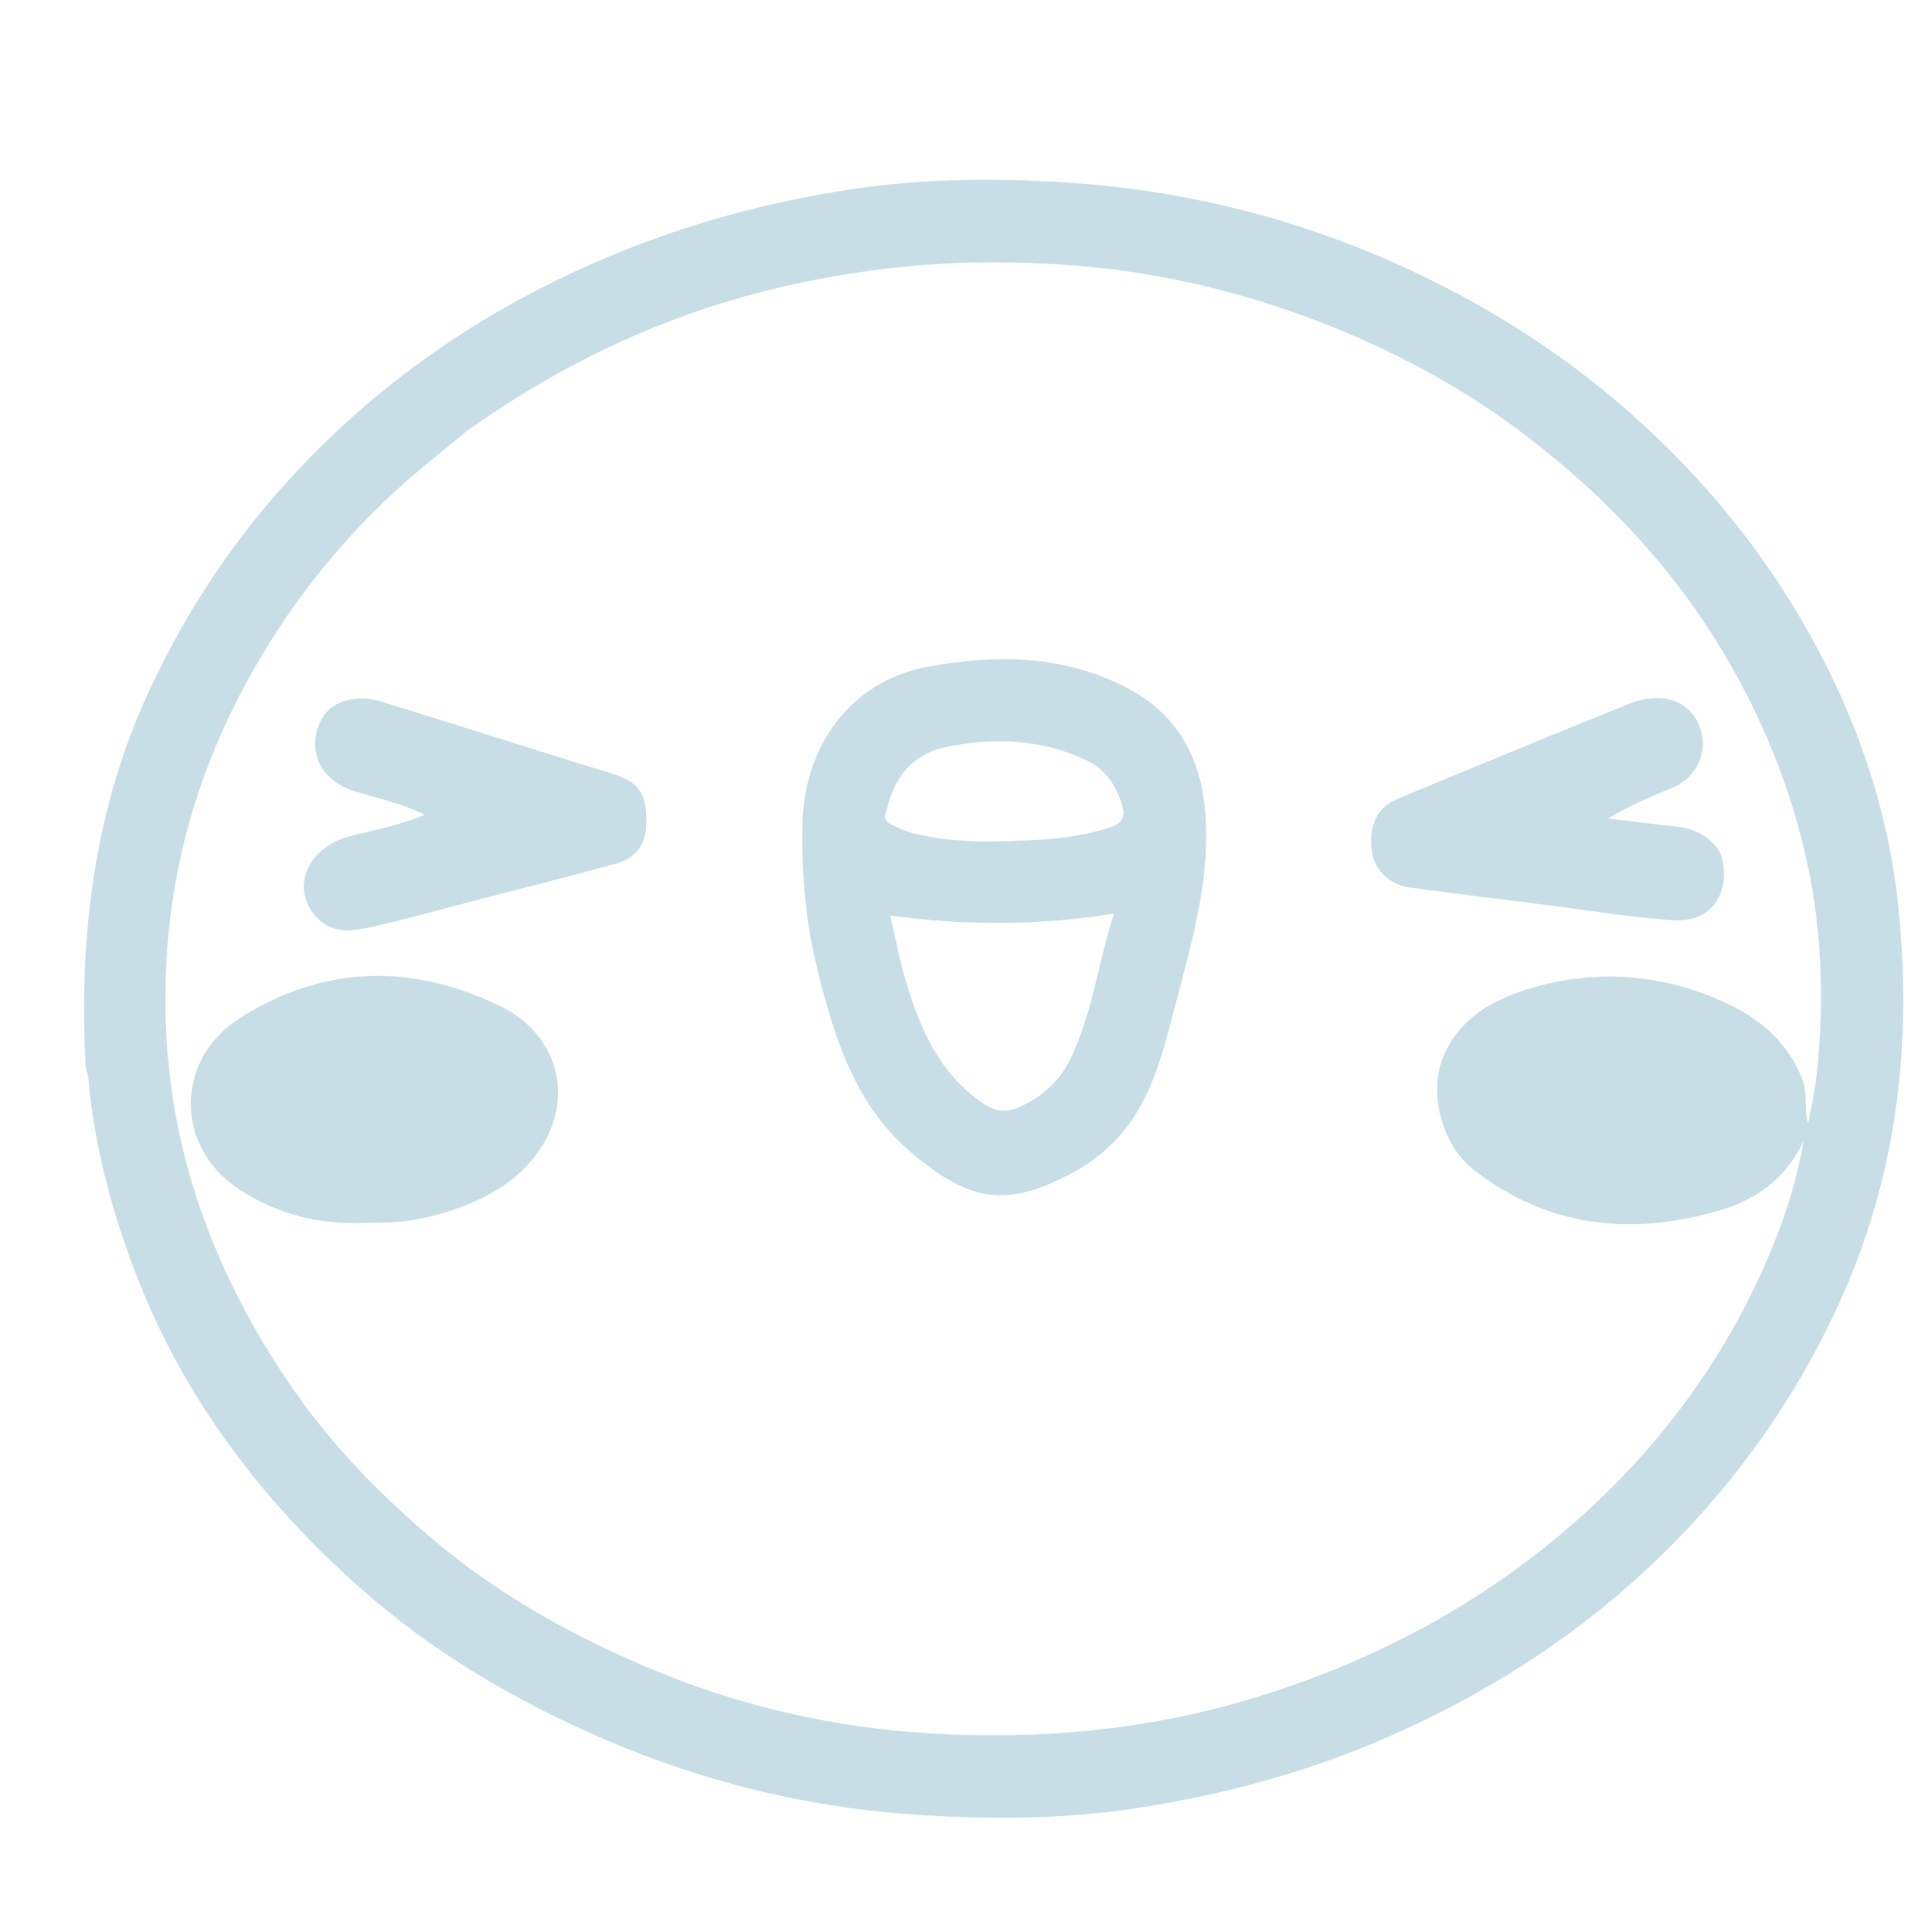 <svg version="1.1" id="Layer_1" xmlns="http://www.w3.org/2000/svg" xmlns:xlink="http://www.w3.org/1999/xlink" x="0px" y="0px"
	 width="100%" viewBox="0 0 560 560" enable-background="new 0 0 560 560" xml:space="preserve">
<path fill="#c8dee7" opacity="1" stroke="none" 
	d="
M25.582,312.246 
	C25.277,310.659 24.816,309.54 24.759,308.4 
	C22.895,270.891 27.294,234.521 43.339,200.001 
	C54.368,176.272 68.673,154.999 86.646,135.953 
	C114.176,106.782 146.868,85.72 184.142,71.292 
	C204.511,63.408 225.492,58.084 247.016,54.833 
	C267.825,51.69 288.893,51.562 309.738,52.942 
	C350.933,55.668 389.897,67.157 426.154,87.111 
	C445.858,97.955 463.843,111.12 480.184,126.75 
	C500.684,146.359 517.306,168.658 529.872,193.972 
	C540.423,215.227 547.496,237.763 550.075,261.305 
	C554.524,301.928 549.965,341.385 532.543,378.943 
	C521.54,402.664 507.181,423.876 489.28,442.951 
	C464.223,469.654 434.62,489.49 401.156,503.966 
	C377.864,514.042 353.58,520.454 328.571,524.226 
	C308.088,527.316 287.362,527.385 266.834,526.108 
	C235.243,524.143 204.671,516.833 175.459,504.261 
	C149.649,493.154 125.623,479.081 104.581,460.442 
	C74.428,433.734 51.021,402.21 37.361,363.857 
	C31.432,347.212 27.162,330.299 25.582,312.246 
M135.345,124.887 
	C131.127,128.371 126.878,131.82 122.668,135.311 
	C106.149,149.01 92.065,164.901 80.399,182.785 
	C62.428,210.336 51.272,240.613 48.59,273.437 
	C46.565,298.225 49.094,322.829 56.831,346.675 
	C63.441,367.048 73.205,385.805 85.47,403.357 
	C97.083,419.976 111.215,434.237 126.637,447.145 
	C144.564,462.151 164.848,473.472 186.308,482.72 
	C213.049,494.245 241.075,500.787 269.997,502.459 
	C300.963,504.25 331.648,501.578 361.626,492.689 
	C397.04,482.189 429.065,465.366 456.737,440.956 
	C481.727,418.913 501.041,392.486 513.749,361.464 
	C517.842,351.475 520.993,341.235 522.81,330.552 
	C518.046,341.368 509.024,347.735 498.582,350.805 
	C473.063,358.307 448.693,355.963 426.972,338.933 
	C418.075,331.958 413.962,316.864 418.275,306.433 
	C422.821,295.441 432.159,290.021 442.646,286.763 
	C460.847,281.109 479.173,281.964 496.778,289.149 
	C508.003,293.73 517.643,300.664 522.398,312.759 
	C524.053,316.966 522.853,321.36 524.073,325.527 
	C525.203,320.156 526.277,314.868 526.793,309.436 
	C528.692,289.471 528.09,269.678 523.807,250.041 
	C519.171,228.785 511.174,208.919 500.125,190.15 
	C485.576,165.438 466.376,144.942 443.901,127.494 
	C424.106,112.126 402.107,100.49 378.594,91.826 
	C355.131,83.18 330.813,77.963 305.918,76.582 
	C291.701,75.794 277.358,75.787 263.043,77.204 
	C244.832,79.007 227.013,82.411 209.559,87.782 
	C183.005,95.953 158.567,108.411 135.345,124.887 
z"/>
<path fill="#c8dee7" opacity="1" stroke="none" 
	d="
M308.106,341.355 
	C290.568,350.148 280.258,347.364 264.946,334.795 
	C247.831,320.746 241.703,300.575 236.698,280.053 
	C233.416,266.598 232.34,252.954 232.574,239.088 
	C232.951,216.666 246.215,197.435 268.976,193.244 
	C288.473,189.653 308.112,189.792 326.368,199.219 
	C341.215,206.886 348.278,219.633 349.412,236.184 
	C350.795,256.359 344.821,275.213 339.894,294.311 
	C337.44,303.822 334.88,313.313 329.892,321.801 
	C324.833,330.407 317.528,336.869 308.106,341.355 
M311.8,303.416 
	C316.981,291.191 318.633,278.013 322.904,264.796 
	C301.006,268.325 279.879,268.324 258.029,265.375 
	C259.711,272.526 260.816,278.537 262.555,284.358 
	C266.743,298.374 272.43,311.53 285.313,320.049 
	C288.238,321.984 291.265,322.566 294.631,321.2 
	C302.722,317.917 308.482,312.356 311.8,303.416 
M257.003,234.999 
	C256.086,236.817 256.463,238.096 258.387,239.032 
	C260.629,240.123 262.881,241.09 265.321,241.68 
	C277.429,244.61 289.764,244.001 301.971,243.356 
	C308.628,243.004 315.423,241.863 321.934,239.751 
	C325.167,238.703 326.231,236.828 325.346,233.759 
	C323.678,227.967 320.702,223.181 315.01,220.441 
	C302.108,214.23 288.562,213.756 274.861,216.366 
	C265.129,218.22 259.268,224.524 257.003,234.999 
z"/>
<path fill="#c8dee7" opacity="1" stroke="none" 
	d="
M107.963,354.382 
	C93.644,355.255 80.864,352.407 69.147,344.614 
	C50.488,332.203 50.631,306.957 69.841,294.878 
	C94.026,279.671 119.373,279.296 144.745,291.488 
	C161.088,299.341 166.392,316.834 157.392,331.717 
	C152.48,339.84 144.873,345.298 136.027,348.912 
	C127.183,352.525 118.07,354.694 107.963,354.382 
z"/>
<path fill="#c8dee7" opacity="1" stroke="none" 
	d="
M448.904,262.387 
	C435.159,260.677 421.857,259.027 408.572,257.254 
	C402.856,256.491 398.518,252.308 397.729,247.149 
	C396.554,239.462 398.935,234.095 405.177,231.505 
	C427.558,222.217 449.953,212.959 472.433,203.913 
	C481.459,200.281 489.52,203.027 492.431,210.109 
	C495.493,217.559 492.041,225.405 484.521,228.431 
	C478.275,230.945 472.105,233.646 466.058,237.241 
	C472.871,238.054 479.676,238.951 486.5,239.655 
	C492.357,240.26 497.913,244.138 499.123,248.729 
	C500.808,255.127 498.852,261.715 494.009,264.761 
	C489.127,267.83 483.562,266.574 478.393,266.134 
	C468.678,265.307 459.03,263.687 448.904,262.387 
z"/>
<path fill="#c8dee7" opacity="1" stroke="none" 
	d="
M100.087,242.725 
	C107.827,240.714 115.331,239.337 123.143,236.188 
	C116.096,232.63 108.985,231.355 102.21,229.144 
	C92.314,225.915 88.472,216.469 93.581,207.843 
	C96.364,203.144 103.48,201.159 110.583,203.362 
	C129.412,209.202 148.208,215.15 167.02,221.046 
	C170.968,222.284 174.973,223.358 178.87,224.735 
	C185.458,227.063 187.467,230.511 187.346,238.722 
	C187.259,244.602 184.461,248.694 178.407,250.362 
	C164.524,254.188 150.55,257.686 136.61,261.304 
	C126.681,263.881 116.809,266.733 106.786,268.876 
	C101.867,269.928 96.591,270.611 92.233,266.352 
	C84.365,258.661 88.059,246.8 100.087,242.725 
z"/>
</svg>
